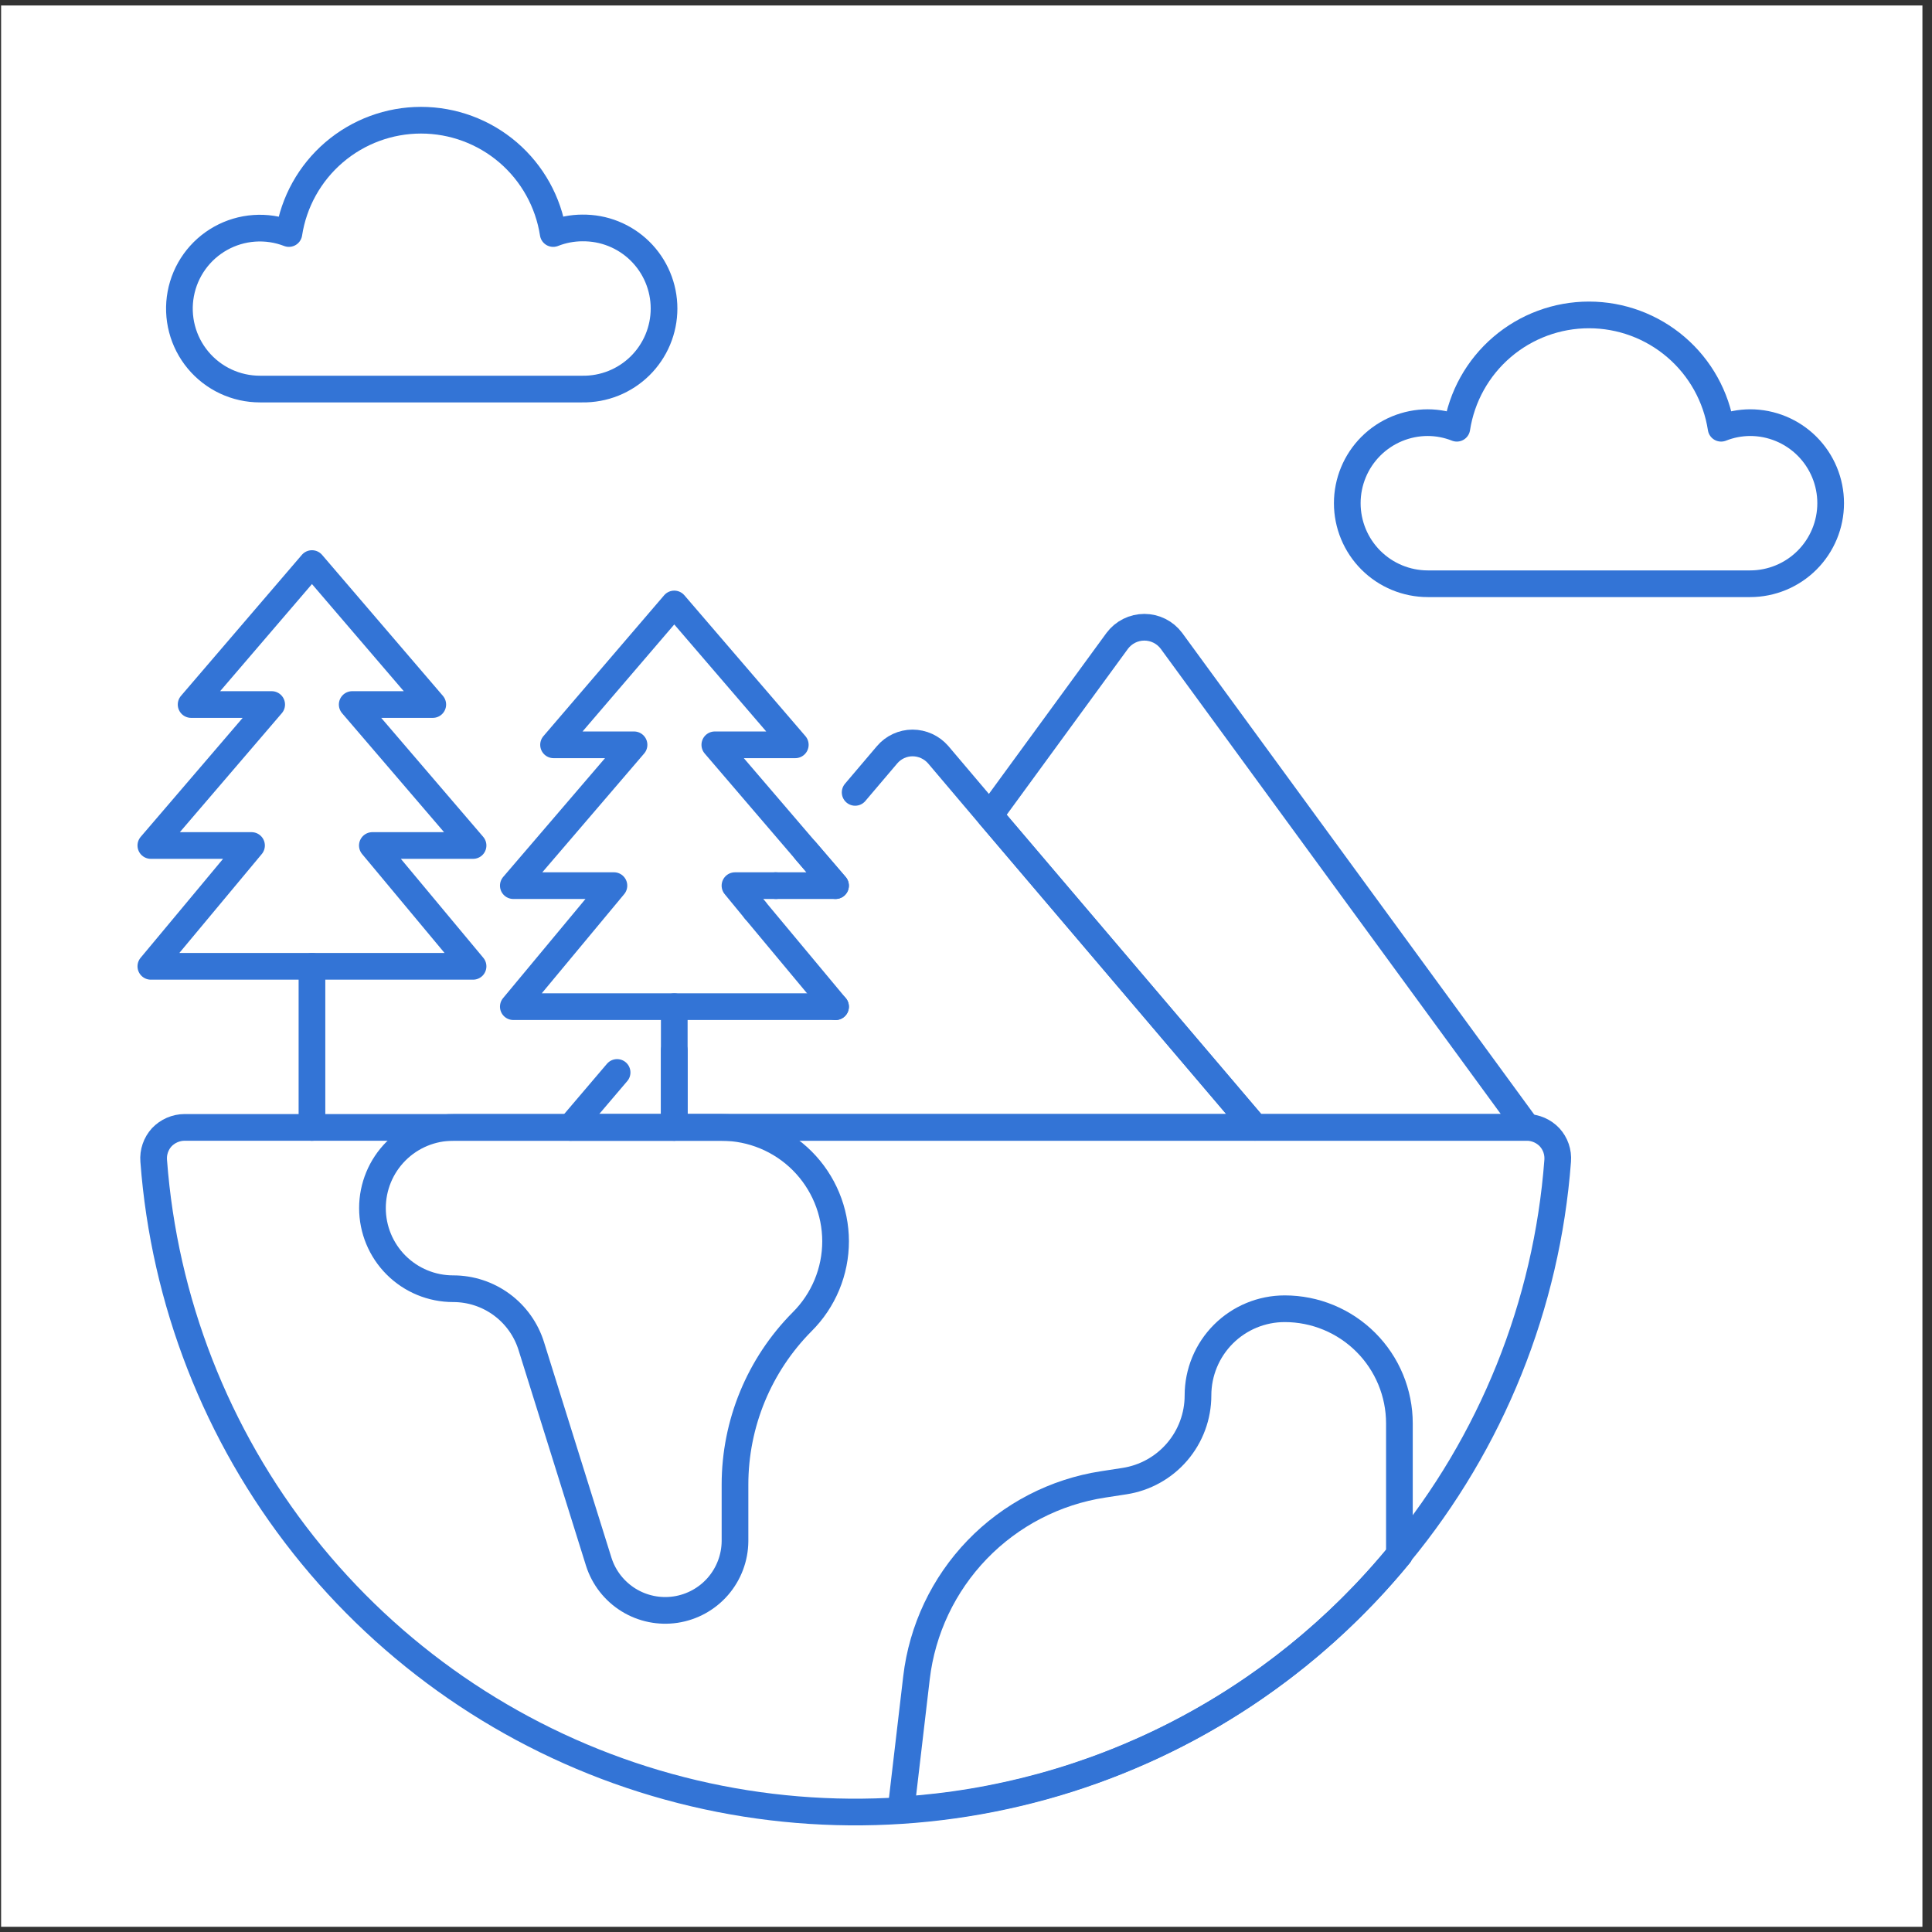 <svg xmlns="http://www.w3.org/2000/svg" fill="none" viewBox="0 0 181 181" height="181" width="181">
<rect x="0" y="0" width="181" height="181" fill="#333333" stroke="none"/>
<rect fill="white" transform="translate(0.103 0.512)" height="180" width="180"></rect>
<path stroke-linejoin="round" stroke-linecap="round" stroke-width="2.5" stroke="#3374D6" d="M54.541 21.355C53.611 21.36 52.691 21.537 51.826 21.878C51.369 18.922 49.87 16.227 47.6 14.279C45.329 12.332 42.437 11.262 39.445 11.262C36.454 11.262 33.562 12.332 31.291 14.279C29.02 16.227 27.521 18.922 27.065 21.878C26.032 21.479 24.924 21.312 23.819 21.39C22.714 21.467 21.64 21.787 20.673 22.327C19.706 22.867 18.869 23.613 18.223 24.512C17.577 25.412 17.137 26.443 16.935 27.532C16.732 28.621 16.772 29.741 17.052 30.812C17.331 31.884 17.843 32.881 18.552 33.732C19.26 34.584 20.147 35.269 21.15 35.738C22.153 36.208 23.248 36.45 24.355 36.449H54.541C55.543 36.465 56.537 36.282 57.467 35.91C58.397 35.538 59.243 34.985 59.957 34.283C60.67 33.581 61.237 32.743 61.624 31.82C62.011 30.896 62.211 29.905 62.211 28.903C62.211 27.902 62.011 26.91 61.624 25.987C61.237 25.063 60.67 24.226 59.957 23.524C59.243 22.821 58.397 22.268 57.467 21.896C56.537 21.524 55.543 21.341 54.541 21.357V21.355Z"></path>
<path stroke-linejoin="round" stroke-linecap="round" stroke-width="2.5" stroke="#3374D6" d="M163.959 39.595C163.029 39.599 162.108 39.777 161.243 40.12C160.787 37.163 159.288 34.468 157.017 32.521C154.747 30.574 151.854 29.503 148.863 29.503C145.872 29.503 142.979 30.574 140.709 32.521C138.438 34.468 136.939 37.163 136.483 40.12C135.618 39.777 134.697 39.599 133.767 39.595C131.765 39.595 129.846 40.39 128.43 41.805C127.015 43.22 126.22 45.14 126.22 47.142C126.22 49.143 127.015 51.063 128.43 52.478C129.846 53.894 131.765 54.689 133.767 54.689H163.959C165.961 54.689 167.88 53.894 169.296 52.478C170.711 51.063 171.506 49.143 171.506 47.142C171.506 45.14 170.711 43.22 169.296 41.805C167.88 40.39 165.961 39.595 163.959 39.595V39.595Z"></path>
<path stroke-linejoin="round" stroke-linecap="round" stroke-width="2.5" stroke="#3374D6" d="M143.063 105.618H117.584L92.724 76.388L104.67 60.035C104.966 59.64 105.349 59.32 105.789 59.099C106.229 58.879 106.715 58.764 107.208 58.764C107.7 58.764 108.186 58.879 108.627 59.099C109.067 59.32 109.45 59.64 109.745 60.035L143.063 105.618Z"></path>
<path stroke-linejoin="round" stroke-linecap="round" stroke-width="2.5" stroke="#3374D6" d="M78.277 82.971L75.465 79.694"></path>
<path stroke-linejoin="round" stroke-linecap="round" stroke-width="2.5" stroke="#3374D6" d="M80.115 74.235L83.112 70.705C83.405 70.361 83.77 70.084 84.18 69.894C84.59 69.704 85.037 69.605 85.489 69.603C85.945 69.604 86.397 69.703 86.812 69.893C87.227 70.083 87.597 70.36 87.896 70.705L92.711 76.388L117.579 105.617H63.169V98.399"></path>
<path stroke-linejoin="round" stroke-linecap="round" stroke-width="2.5" stroke="#3374D6" d="M53.43 105.621L57.813 100.473"></path>
<path stroke-linejoin="round" stroke-linecap="round" stroke-width="2.5" stroke="#3374D6" d="M63.172 105.62H53.43"></path>
<path stroke-linejoin="round" stroke-linecap="round" stroke-width="2.5" stroke="#3374D6" d="M63.169 94.314V105.623"></path>
<path stroke-linejoin="round" stroke-linecap="round" stroke-width="2.5" stroke="#3374D6" d="M29.226 105.626V90.534"></path>
<path stroke-linejoin="round" stroke-linecap="round" stroke-width="2.5" stroke="#3374D6" d="M44.318 79.211L32.997 66.004H40.544L29.226 52.798L17.905 66.004H25.452L14.132 79.211H23.564L14.132 90.531H29.226H44.318L34.885 79.211H44.318Z"></path>
<path stroke-linejoin="round" stroke-linecap="round" stroke-width="2.5" stroke="#3374D6" d="M131.114 145.57V145.635C122.762 155.822 111.55 163.274 98.923 167.028C86.296 170.782 72.834 170.667 60.273 166.698C47.712 162.728 36.628 155.086 28.451 144.758C20.275 134.43 15.38 121.888 14.399 108.752C14.367 108.353 14.417 107.951 14.547 107.572C14.676 107.193 14.882 106.845 15.151 106.549C15.428 106.258 15.761 106.025 16.129 105.865C16.498 105.706 16.895 105.622 17.297 105.62H143.061C143.458 105.626 143.849 105.711 144.213 105.87C144.576 106.03 144.904 106.261 145.176 106.549C145.446 106.845 145.653 107.193 145.783 107.572C145.912 107.951 145.963 108.352 145.931 108.752C144.916 122.261 139.74 135.123 131.114 145.57V145.57Z"></path>
<path stroke-linejoin="round" stroke-linecap="round" stroke-width="2.5" stroke="#3374D6" d="M78.282 116.289C78.282 117.69 78.005 119.077 77.468 120.371C76.93 121.665 76.143 122.839 75.15 123.828C71.122 127.883 68.861 133.366 68.859 139.081V144.388C68.846 145.941 68.28 147.439 67.263 148.614C66.245 149.788 64.843 150.561 63.307 150.795C61.771 151.029 60.202 150.708 58.881 149.89C57.56 149.072 56.573 147.81 56.099 146.331L49.778 126.126C49.294 124.561 48.321 123.193 47.001 122.223C45.682 121.252 44.086 120.731 42.449 120.734C40.445 120.734 38.523 119.938 37.106 118.521C35.69 117.105 34.894 115.183 34.894 113.179C34.894 111.176 35.69 109.254 37.106 107.837C38.523 106.42 40.445 105.624 42.449 105.624H67.611C70.439 105.627 73.151 106.751 75.152 108.75C77.152 110.75 78.278 113.461 78.282 116.289V116.289Z"></path>
<path stroke-linejoin="round" stroke-linecap="round" stroke-width="2.5" stroke="#3374D6" d="M131.104 145.635V133.354C131.104 131.942 130.826 130.545 130.286 129.241C129.746 127.937 128.954 126.752 127.956 125.755C126.958 124.757 125.773 123.965 124.469 123.426C123.165 122.886 121.767 122.609 120.356 122.61C118.202 122.61 116.136 123.465 114.613 124.988C113.09 126.511 112.234 128.577 112.234 130.731C112.234 132.672 111.54 134.548 110.276 136.021C109.012 137.494 107.263 138.465 105.345 138.759L103.344 139.067C98.849 139.758 94.705 141.905 91.547 145.178C88.39 148.451 86.392 152.669 85.861 157.185L84.409 169.57C93.419 169.002 102.216 166.584 110.25 162.466C118.284 158.348 125.383 152.619 131.104 145.635Z"></path>
<path stroke-linejoin="round" stroke-linecap="round" stroke-width="2.5" stroke="#3374D6" d="M78.276 94.309H48.09L57.515 82.97H48.09L59.399 69.778H51.86L63.168 56.583L74.507 69.778H66.968L75.464 79.694L78.276 82.97H72.68"></path>
<path stroke-linejoin="round" stroke-linecap="round" stroke-width="2.5" stroke="#3374D6" d="M70.742 85.267L78.281 94.314"></path>
<path stroke-linejoin="round" stroke-linecap="round" stroke-width="2.5" stroke="#3374D6" d="M72.683 82.972H68.856L70.74 85.263"></path>
</svg>
